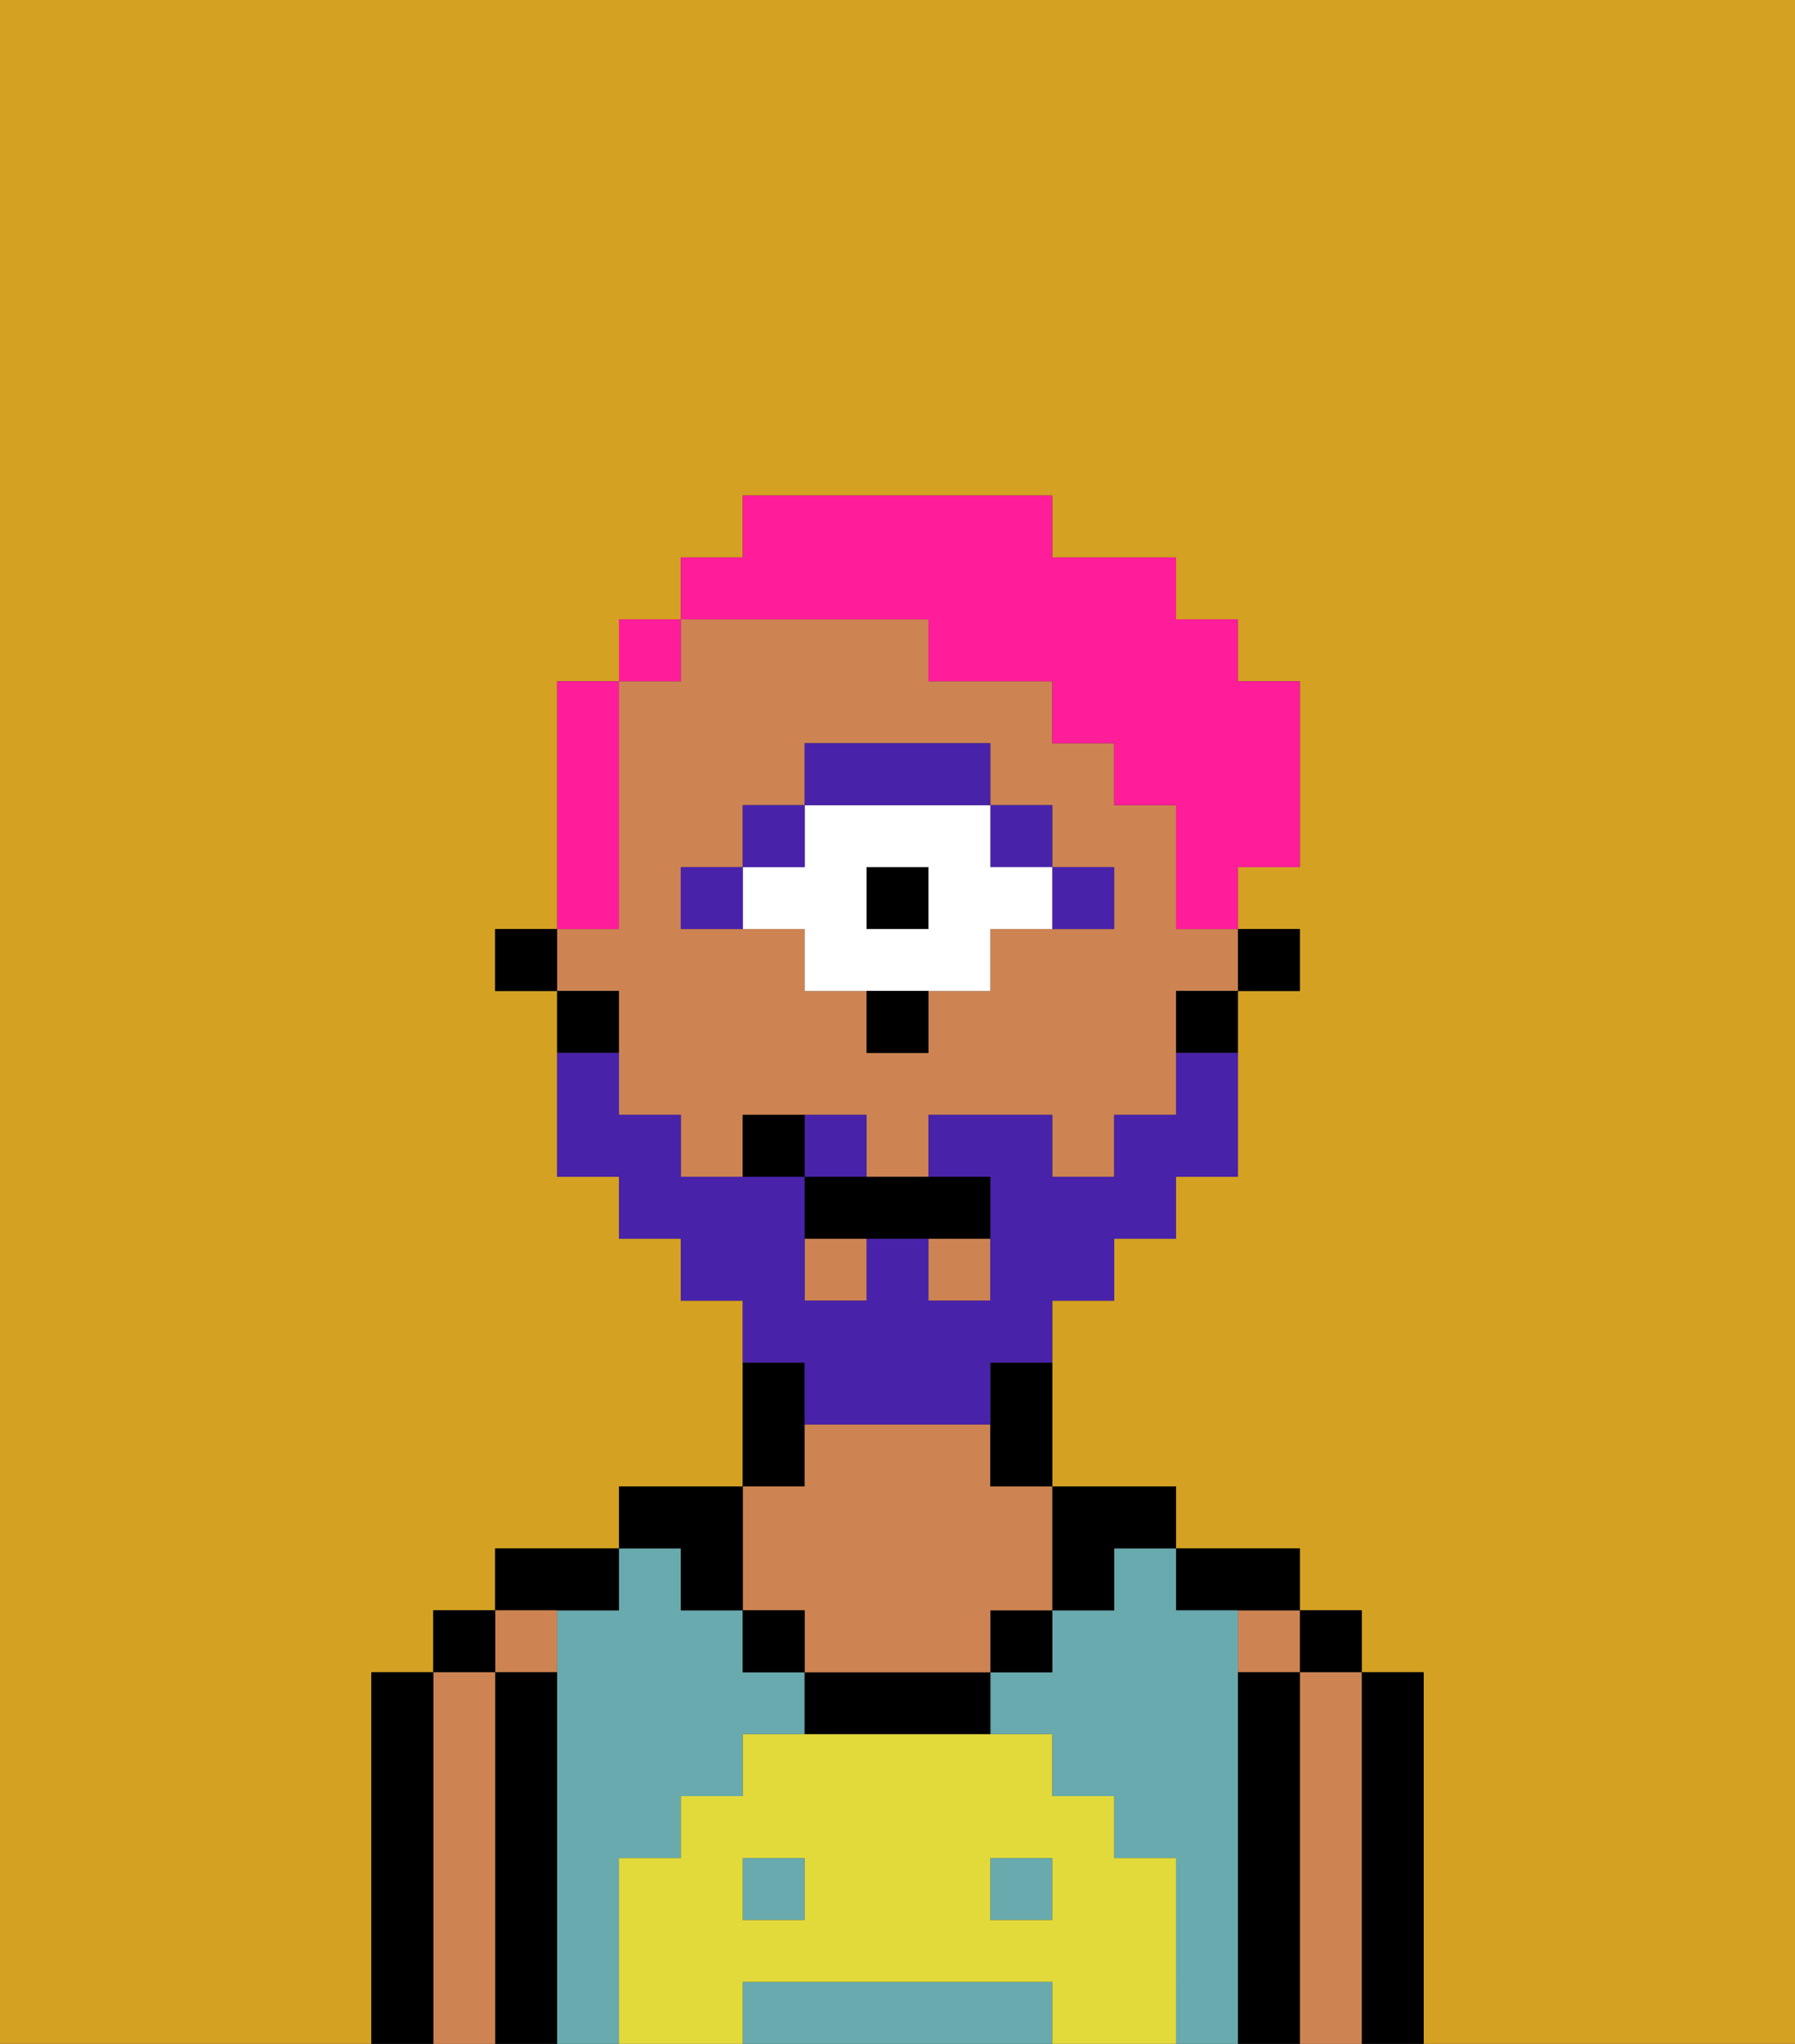 <svg xmlns="http://www.w3.org/2000/svg" viewBox="0 0 29 33"><rect x="0" y="0" width="29" height="33" fill="#333333" stroke="none"/><defs><style>polygon,rect,path{shape-rendering:crispedges;}.ba45-1{fill:#d4a122;}.ba45-2{fill:#000000;}.ba45-3{fill:#ce8452;}.ba45-4{fill:#68aaad;}.ba45-5{fill:#e2d93b;}.ba45-6{fill:#4922aa;}.ba45-7{fill:#ffffff;}.ba45-8{fill:#4922aa;}.ba45-9{fill:#ff1d99;}</style></defs><path class="ba45-1" d="M0,33H6V27H7V26H8V25h2V24h2V21H11V20H10V19H9V16H8V15H9V11h1V10h1V9h1V8h5V9h2v1h1v1h1v3H20v1h1v1H20v3H19v1H18v1H17v3h2v1h2v1h1v1h1v6h6V0H0Z"/><path class="ba45-2" d="M23,27H22v6h1V27Z"/><rect class="ba45-2" x="21" y="26" width="1" height="1"/><path class="ba45-3" d="M22,27H21v6h1V27Z"/><rect class="ba45-3" x="20" y="26" width="1" height="1"/><path class="ba45-2" d="M21,27H20v6h1V27Z"/><path class="ba45-2" d="M20,26h1V25H19v1Z"/><rect class="ba45-4" x="12" y="30" width="1" height="1"/><rect class="ba45-4" x="16" y="30" width="1" height="1"/><path class="ba45-4" d="M20,27V26H19V25H18v1H17v1H16v1h1v1h1v1h1v3h1V27Z"/><path class="ba45-4" d="M10,30h1V29h1V28h1V27H12V26H11V25H10v1H9v7h1V30Z"/><path class="ba45-4" d="M16,32H12v1h5V32Z"/><path class="ba45-2" d="M18,26V25h1V24H17v2Z"/><rect class="ba45-2" x="16" y="26" width="1" height="1"/><path class="ba45-2" d="M13,27v1h3V27H13Z"/><path class="ba45-2" d="M13,23V22H12v2h1Z"/><path class="ba45-3" d="M13,26v1h3V26h1V24H16V23H13v1H12v2Z"/><rect class="ba45-2" x="12" y="26" width="1" height="1"/><path class="ba45-2" d="M11,26h1V24H10v1h1Z"/><path class="ba45-2" d="M10,26V25H8v1h2Z"/><path class="ba45-3" d="M9,27V26H8v1Z"/><path class="ba45-2" d="M9,27H8v6H9V27Z"/><rect class="ba45-2" x="7" y="26" width="1" height="1"/><path class="ba45-3" d="M8,27H7v6H8V27Z"/><path class="ba45-2" d="M7,27H6v6H7V27Z"/><path class="ba45-5" d="M19,30H18V29H17V28H12v1H11v1H10v3h2V32h5v1h2V30Zm-6,1H12V30h1Zm4,0H16V30h1Z"/><rect class="ba45-2" x="20" y="15" width="1" height="1"/><rect class="ba45-3" x="13" y="20" width="1" height="1"/><path class="ba45-3" d="M10,17v1h1v1h1V18h2v1h1V18h2v1h1V18h1V16h1V15H19V13H18V12H17V11H15V10H11v1H10v4H9v1h1Zm1-3h1V13h1V12h3v1h1v1h1v1H16v1H15v1H14V16H13V15H11Z"/><rect class="ba45-3" x="15" y="20" width="1" height="1"/><path class="ba45-2" d="M19,17h1V16H19Z"/><path class="ba45-2" d="M16,23v1h1V22H16Z"/><path class="ba45-2" d="M10,16H9v1h1Z"/><rect class="ba45-2" x="8" y="15" width="1" height="1"/><path class="ba45-6" d="M18,15V14H17v1Z"/><rect class="ba45-6" x="16" y="13" width="1" height="1"/><rect class="ba45-2" x="14" y="14" width="1" height="1"/><path class="ba45-7" d="M13,15v1h3V15h1V14H16V13H13v1H12v1Zm1-1h1v1H14Z"/><path class="ba45-6" d="M16,13V12H13v1h3Z"/><rect class="ba45-6" x="12" y="13" width="1" height="1"/><path class="ba45-6" d="M12,14H11v1h1Z"/><path class="ba45-2" d="M14,17h1V16H14Z"/><path class="ba45-8" d="M14,18H13v1h1Z"/><path class="ba45-8" d="M13,23h3V22h1V21h1V20h1V19h1V17H19v1H18v1H17V18H15v1h1v2H15V20H14v1H13V19H11V18H10V17H9v2h1v1h1v1h1v1h1Z"/><path class="ba45-2" d="M13,19v1h3V19H13Z"/><path class="ba45-2" d="M12,18v1h1V18Z"/><path class="ba45-9" d="M10,14V11H9v4h1Z"/><rect class="ba45-9" x="10" y="10" width="1" height="1"/><path class="ba45-9" d="M15,10v1h2v1h1v1h1v2h1V14h1V11H20V10H19V9H17V8H12V9H11v1h4Z"/></svg>